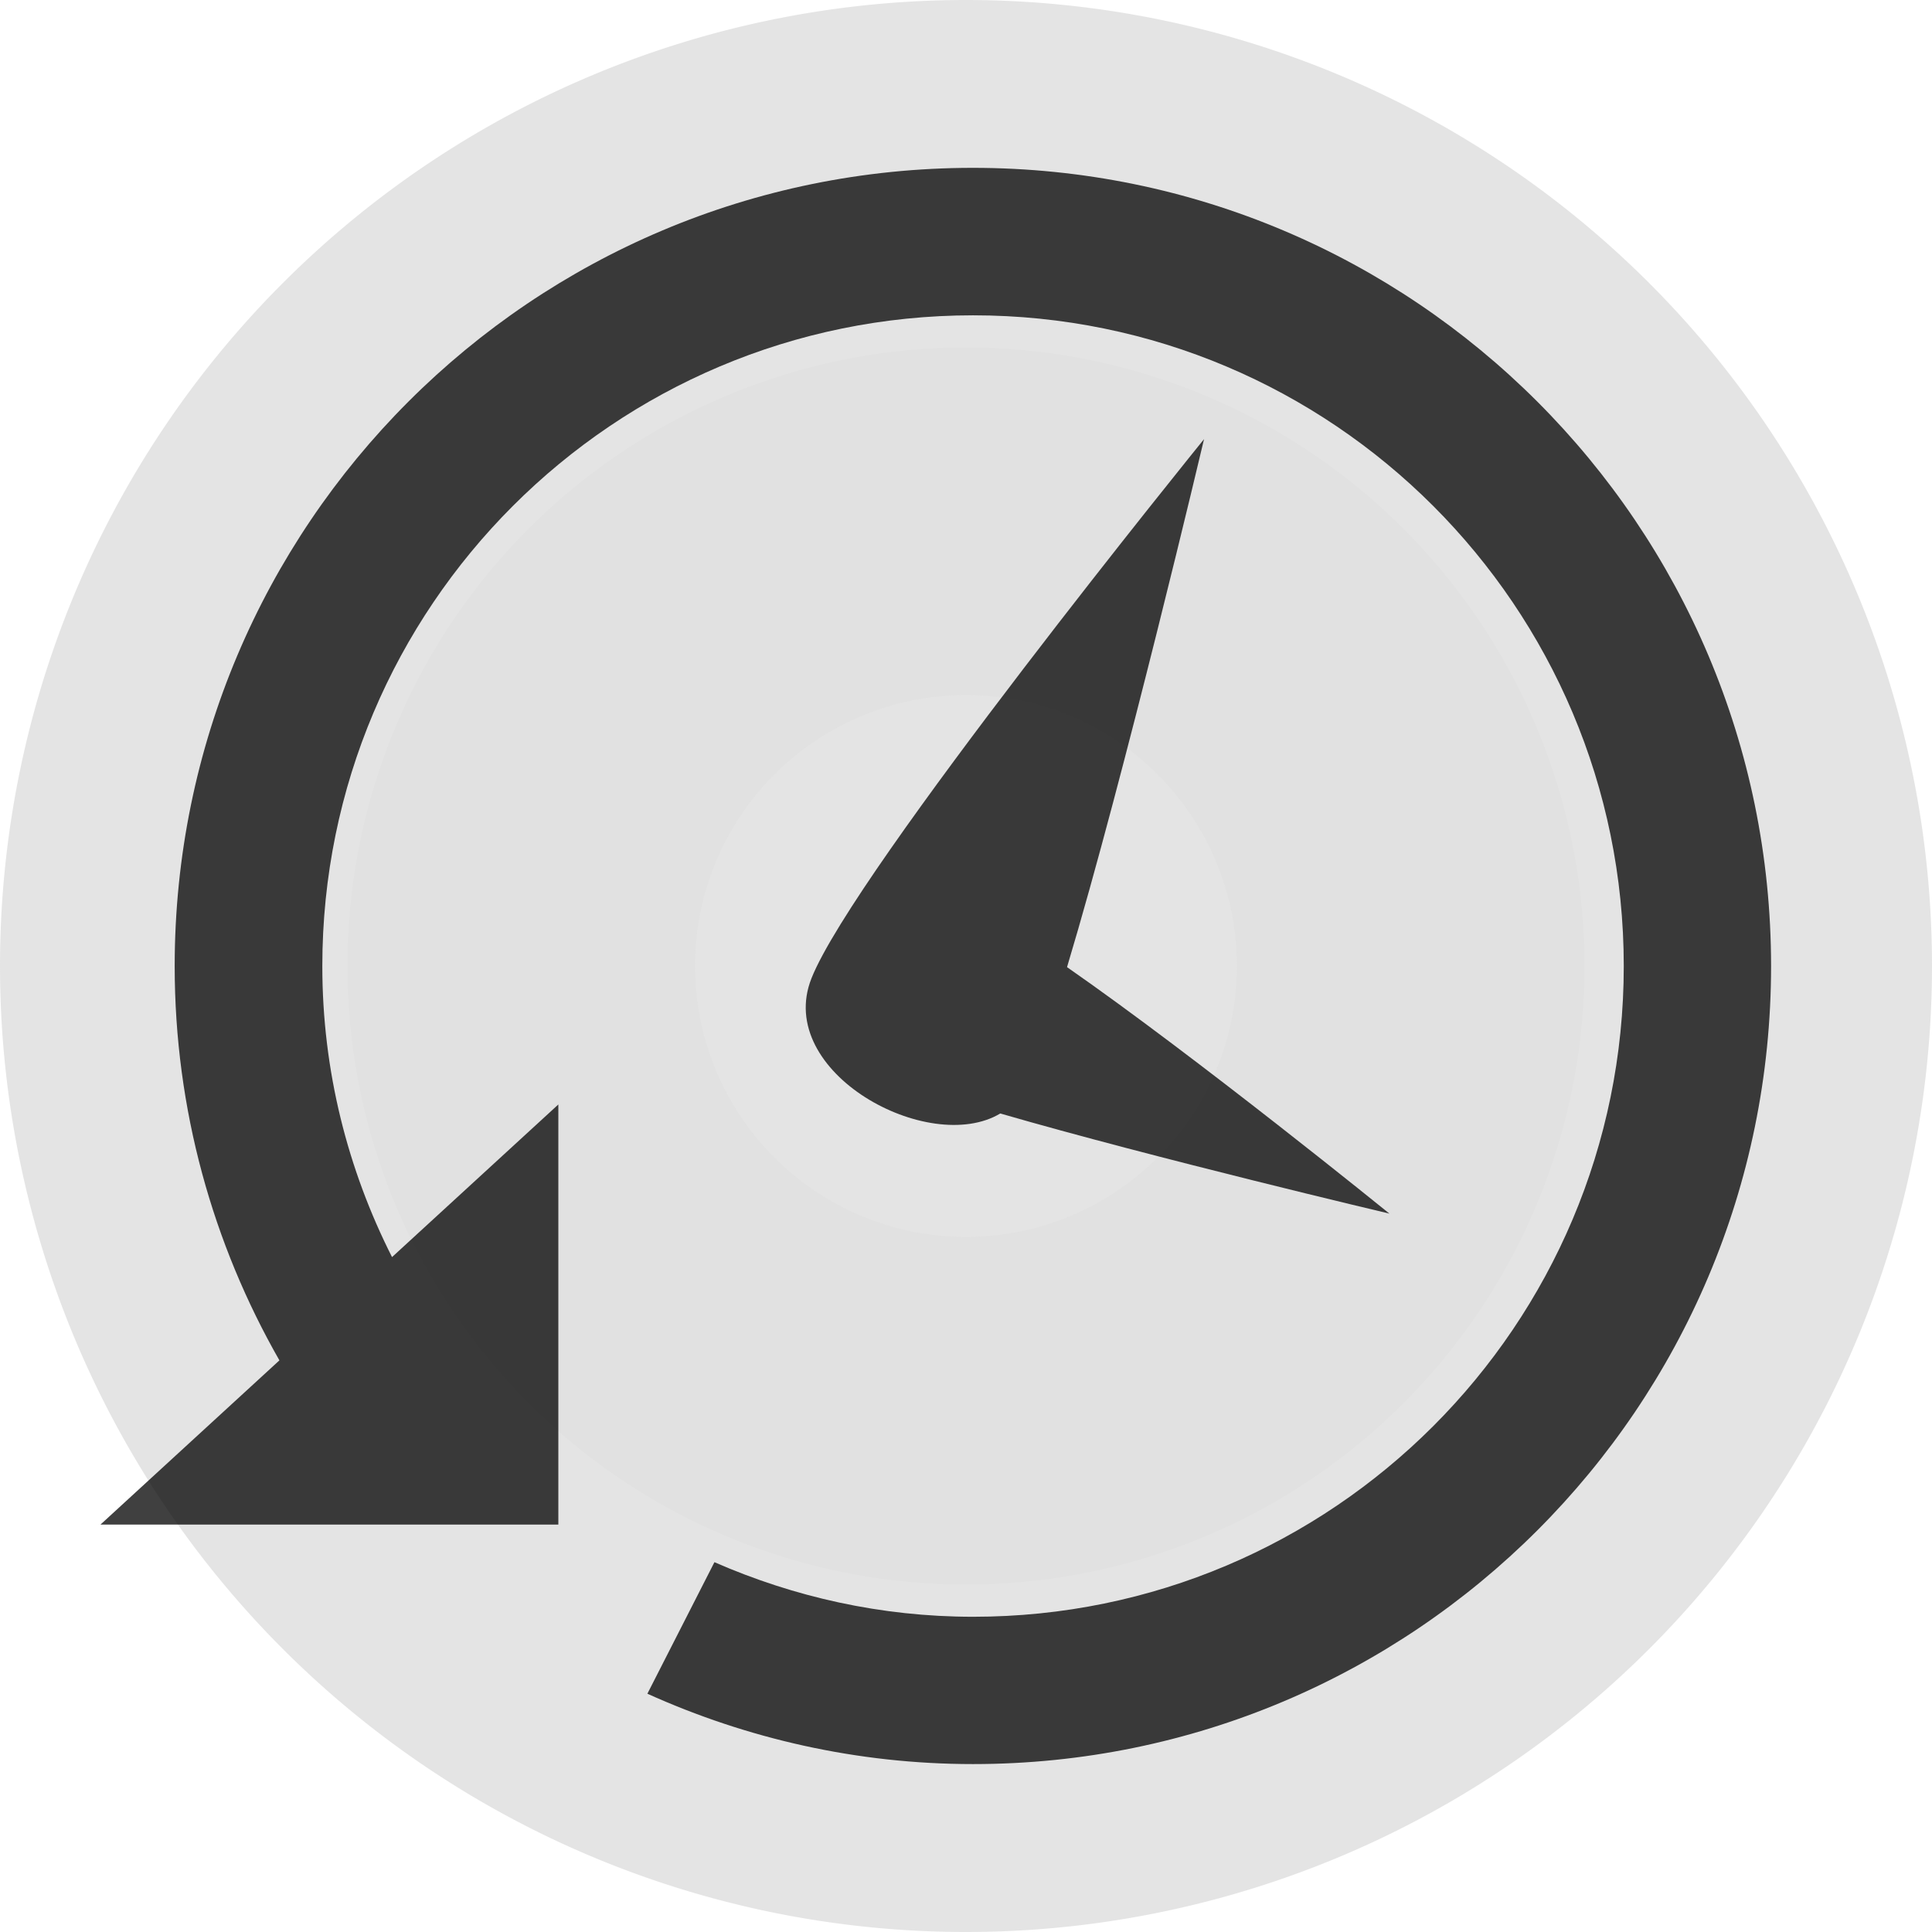 <?xml version="1.0" encoding="UTF-8" standalone="no"?>
<!-- Generator: Adobe Illustrator 15.1.0, SVG Export Plug-In . SVG Version: 6.00 Build 0)  -->

<svg
   xmlns:dc="http://purl.org/dc/elements/1.1/"
   xmlns:cc="http://creativecommons.org/ns#"
   xmlns:rdf="http://www.w3.org/1999/02/22-rdf-syntax-ns#"
   xmlns:svg="http://www.w3.org/2000/svg"
   xmlns="http://www.w3.org/2000/svg"
   xmlns:sodipodi="http://sodipodi.sourceforge.net/DTD/sodipodi-0.dtd"
   xmlns:inkscape="http://www.inkscape.org/namespaces/inkscape"
   version="1.1"
   x="0px"
   y="0px"
   width="24px"
   height="24px"
   viewBox="0 0 24 24"
   style="enable-background:new 0 0 24 24;"
   xml:space="preserve"
   id="svg904"
   sodipodi:docname="update-flex.svg"
   inkscape:version="0.92.5 (2060ec1f9f, 2020-04-08)"><defs
   id="defs908" /><sodipodi:namedview
   pagecolor="#ffffff"
   bordercolor="#666666"
   borderopacity="1"
   objecttolerance="10"
   gridtolerance="10"
   guidetolerance="10"
   inkscape:pageopacity="0"
   inkscape:pageshadow="2"
   inkscape:window-width="1600"
   inkscape:window-height="824"
   id="namedview906"
   showgrid="false"
   inkscape:zoom="19.666667"
   inkscape:cx="5.0129703"
   inkscape:cy="9.6579481"
   inkscape:window-x="0"
   inkscape:window-y="0"
   inkscape:window-maximized="1"
   inkscape:current-layer="svg904" />
<path
   style="fill:#e0e0e0;fill-opacity:0.878;stroke:#e0e0e0;stroke-width:8.634;stroke-linejoin:round;stroke-miterlimit:4;stroke-dasharray:none;stroke-opacity:0.878;paint-order:stroke markers fill"
   d="M 12,4.317 A 7.683,7.683 0 0 0 4.317,12 7.683,7.683 0 0 0 12,19.683 7.683,7.683 0 0 0 19.683,12 7.683,7.683 0 0 0 12,4.317 Z"
   id="path1455"
   inkscape:connector-curvature="0" /><g
   id="Icons"
   style="opacity:0.75;">
	<g
   id="history">
		<path
   id="clock_hands"
   style="fill-rule:evenodd;clip-rule:evenodd;"
   d="M17.26,15.076c0,0-2.385-1.935-4.005-3.062    c0.72-2.397,1.702-6.559,1.702-6.559s-4.35,5.363-4.877,6.699c-0.463,1.168,1.459,2.209,2.346,1.678    C14.326,14.383,17.26,15.076,17.26,15.076z" />
		<path
   id="arrow"
   style="fill-rule:evenodd;clip-rule:evenodd;"
   d="M12.086,2.085c-5.478,0-9.916,4.438-9.916,9.916    c0,1.783,0.476,3.454,1.301,4.898l-2.223,2.04h5.688v-5.219l-2.066,1.896c-0.55-1.088-0.866-2.312-0.866-3.615    c0-4.465,3.619-8.084,8.084-8.084c4.464,0,8.083,3.619,8.083,8.084c0,4.464-3.619,8.083-8.083,8.083    c-1.145,0-2.228-0.247-3.213-0.678l-0.833,1.634c1.235,0.557,2.602,0.874,4.045,0.874c5.476,0,9.914-4.438,9.914-9.914    C22,6.523,17.562,2.085,12.086,2.085z" />
	</g>
</g>
<g
   id="Guides"
   style="display:none;">
</g>
</svg>
